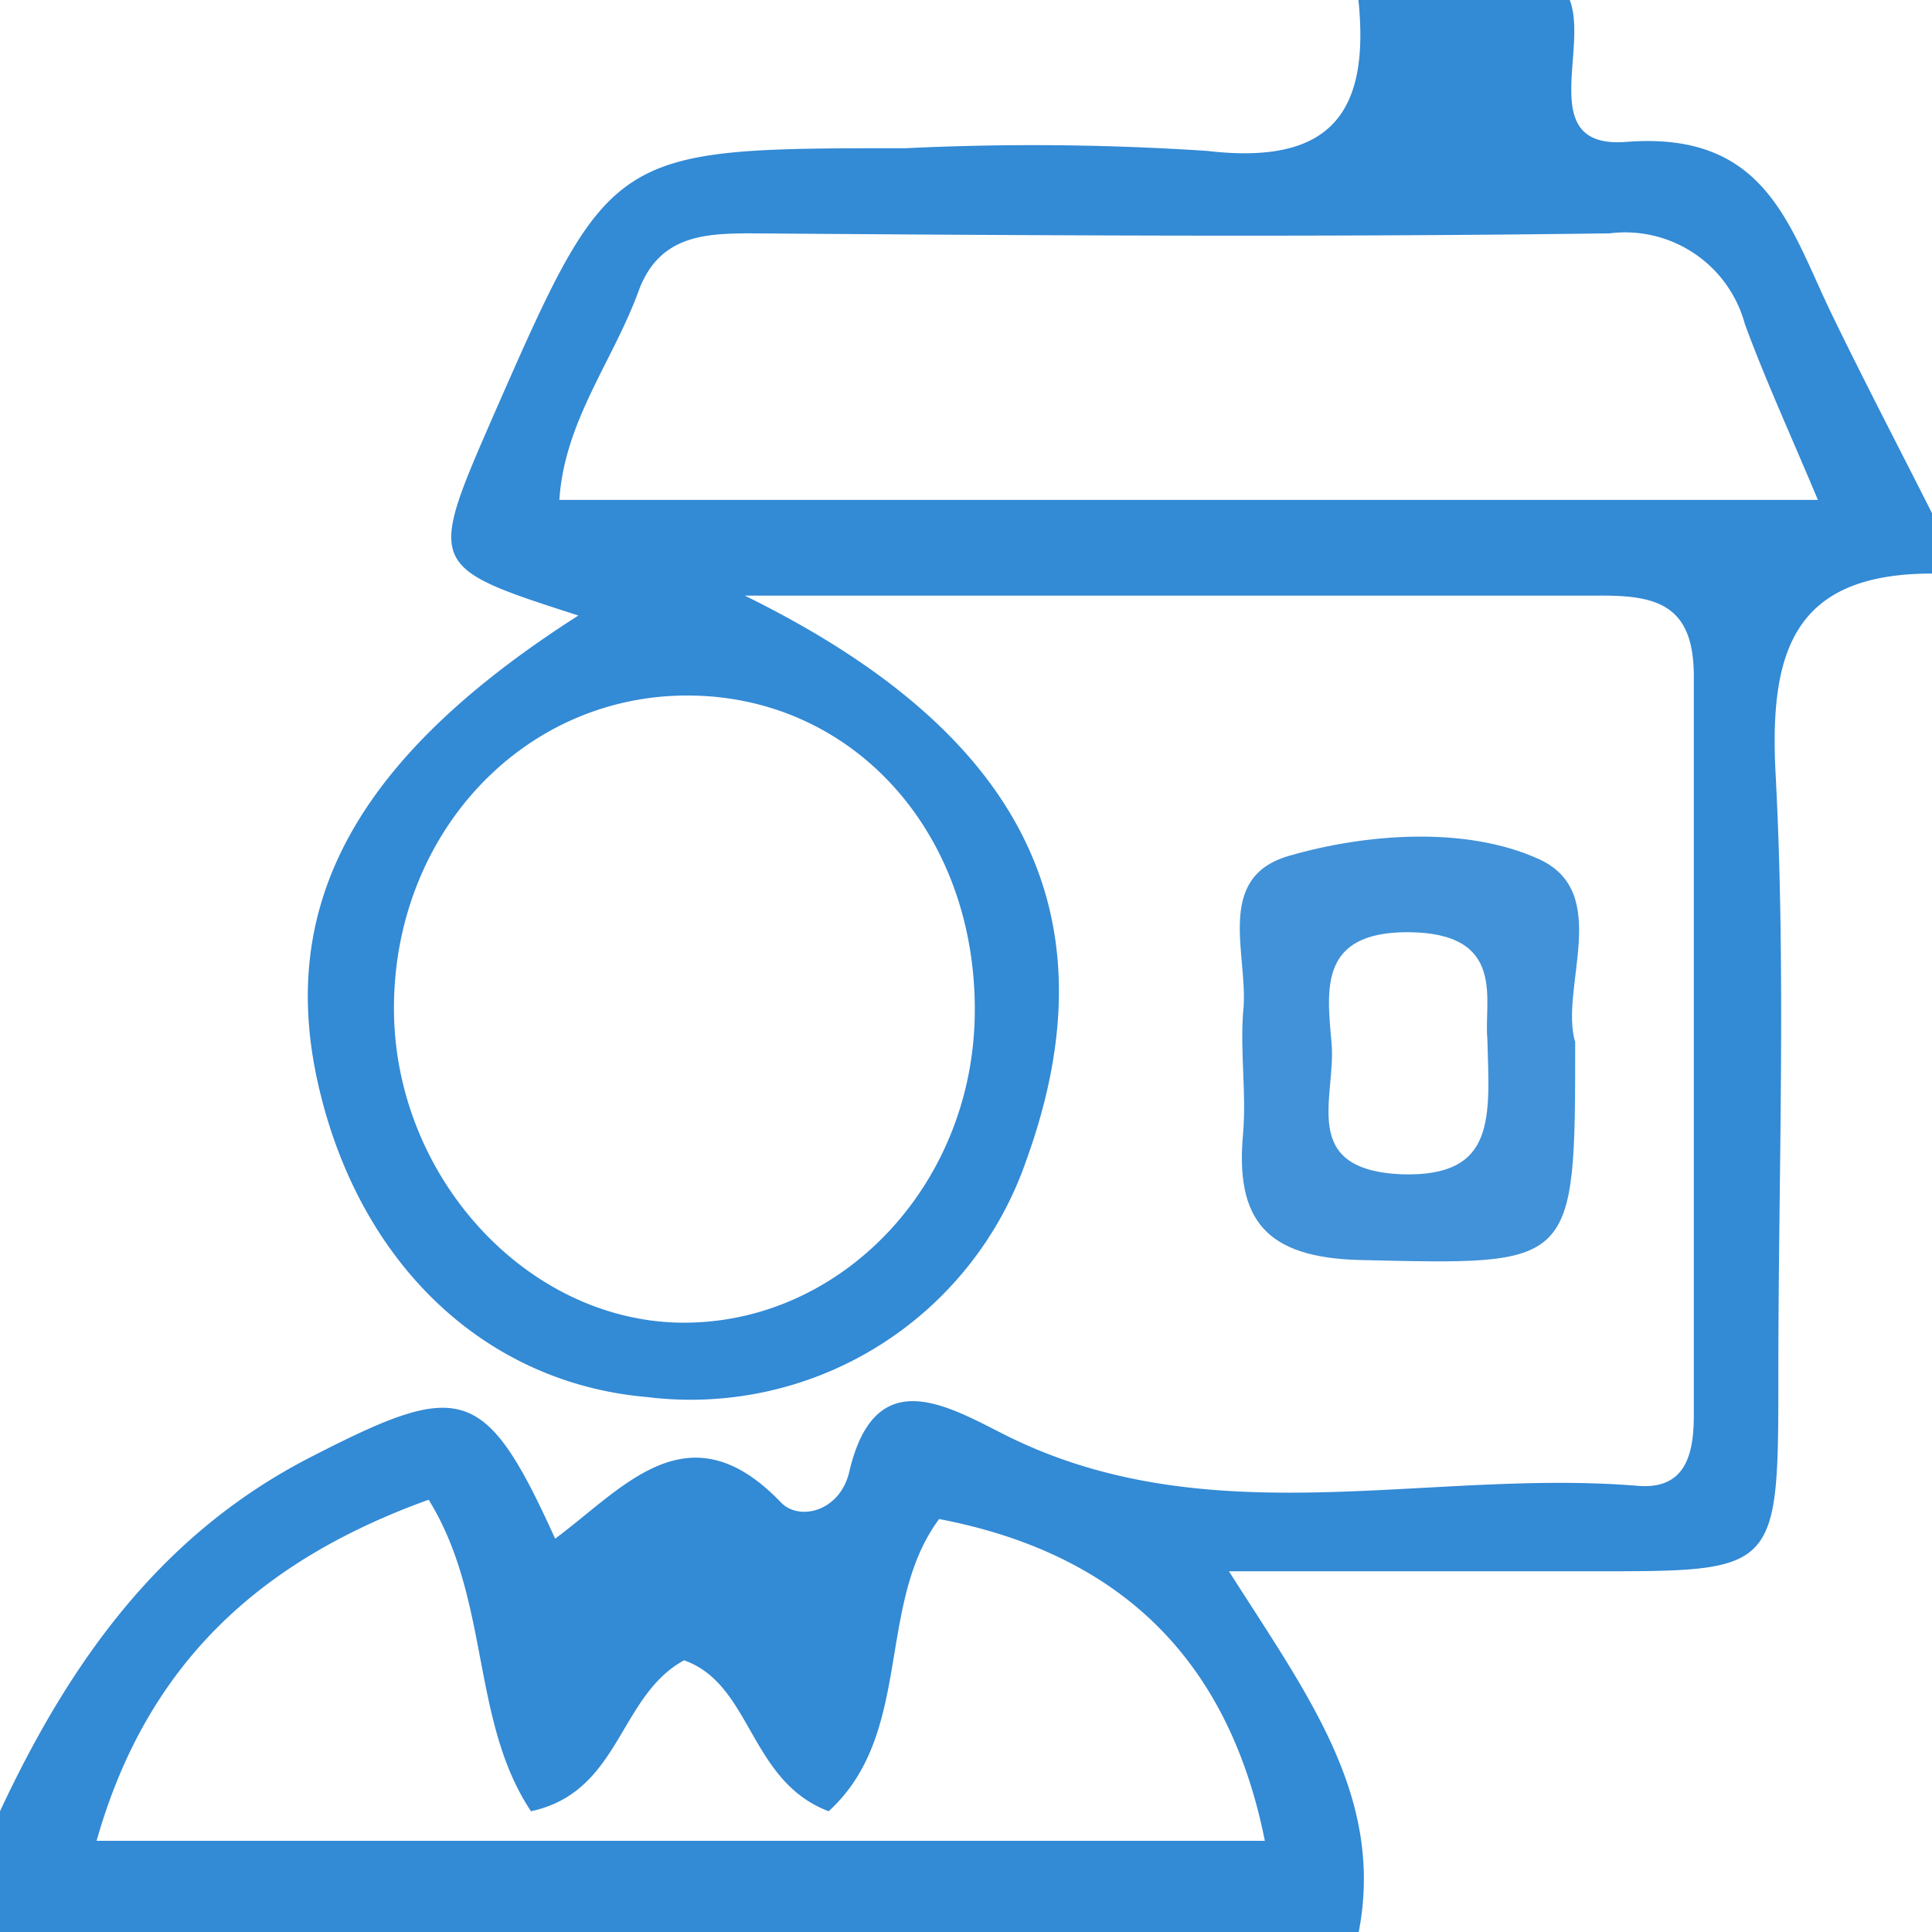 <svg xmlns="http://www.w3.org/2000/svg" viewBox="0 0 64 64"><defs><style>.cls-1{fill:#338ad5;}.cls-2{fill:#4192d8;}</style></defs><title>Ресурс 3</title><g id="Слой_2" data-name="Слой 2"><g id="Слой_1-2" data-name="Слой 1"><path class="cls-1" d="M0,60c2.29-4.9,5.29-9.16,10.27-11.72s5.78-2.47,8.12,2.69c2.26-1.67,4.41-4.4,7.48-1.2.59.62,1.94.32,2.26-1,.82-3.55,3.09-2.29,5-1.32,6.82,3.52,14.08,1.19,21.12,1.77,1.56.13,1.86-1,1.86-2.33,0-8.16,0-16.33,0-24.49,0-2.38-1.24-2.68-3.14-2.67-9,0-18,0-28.3,0C33.37,24,37.1,29.86,34,38.43a11.76,11.76,0,0,1-12.56,7.85c-5.33-.46-9.47-4.34-10.86-10.19-1.46-6.11,1.22-11,8.58-15.7-5-1.61-5-1.61-2.83-6.59C20.23,4.91,20.23,4.91,30,4.91A87.36,87.36,0,0,1,40,5c4.1.48,5.38-1.28,5-5h7c.63,1.63-1.12,4.94,1.88,4.7,4.64-.36,5.39,2.8,6.8,5.71C61.75,12.62,62.89,14.8,64,17v2c-4.57,0-5.4,2.55-5.18,6.66.35,6.6.09,13.24.09,19.86s0,6.53-6.29,6.53c-3.73,0-7.46,0-11.91,0,2.61,4.11,5.18,7.49,4.29,12H0ZM18.53,16.56H60.22c-.93-2.22-1.75-4-2.42-5.83a4.11,4.11,0,0,0-4.48-3c-9.48.13-19,.07-28.46,0-1.57,0-3,.1-3.68,1.84C20.34,11.92,18.7,13.92,18.53,16.56ZM32.29,33.63c.09-6-4-10.56-9.47-10.59S13.05,27.6,13.05,33.4c0,5.46,4.24,10.21,9.29,10.41C27.69,44,32.2,39.4,32.29,33.63ZM17.59,60c-2-3-1.34-7-3.39-10.32-5.54,2-9.33,5.39-11,11.3h38.7c-1.2-6-4.79-9.51-10.79-10.66C29,53.16,30.27,57.43,27.45,60c-2.64-1-2.54-4.21-4.79-5C20.48,56.19,20.56,59.36,17.59,60Z"/><path class="cls-2" d="M52.18,34.52c0,7.51,0,7.38-7.13,7.22-3.11-.08-4.14-1.32-3.87-4.21.11-1.31-.1-2.65,0-4,.21-1.83-1-4.45,1.52-5.18s5.84-1,8.28.11S51.65,32.73,52.18,34.52Zm-2.91-.12c-.12-1.25.66-3.51-2.64-3.52-2.93,0-2.68,1.88-2.52,3.67S43,38.75,46.43,38.9C49.59,39,49.34,37,49.27,34.4Z"/></g></g></svg>